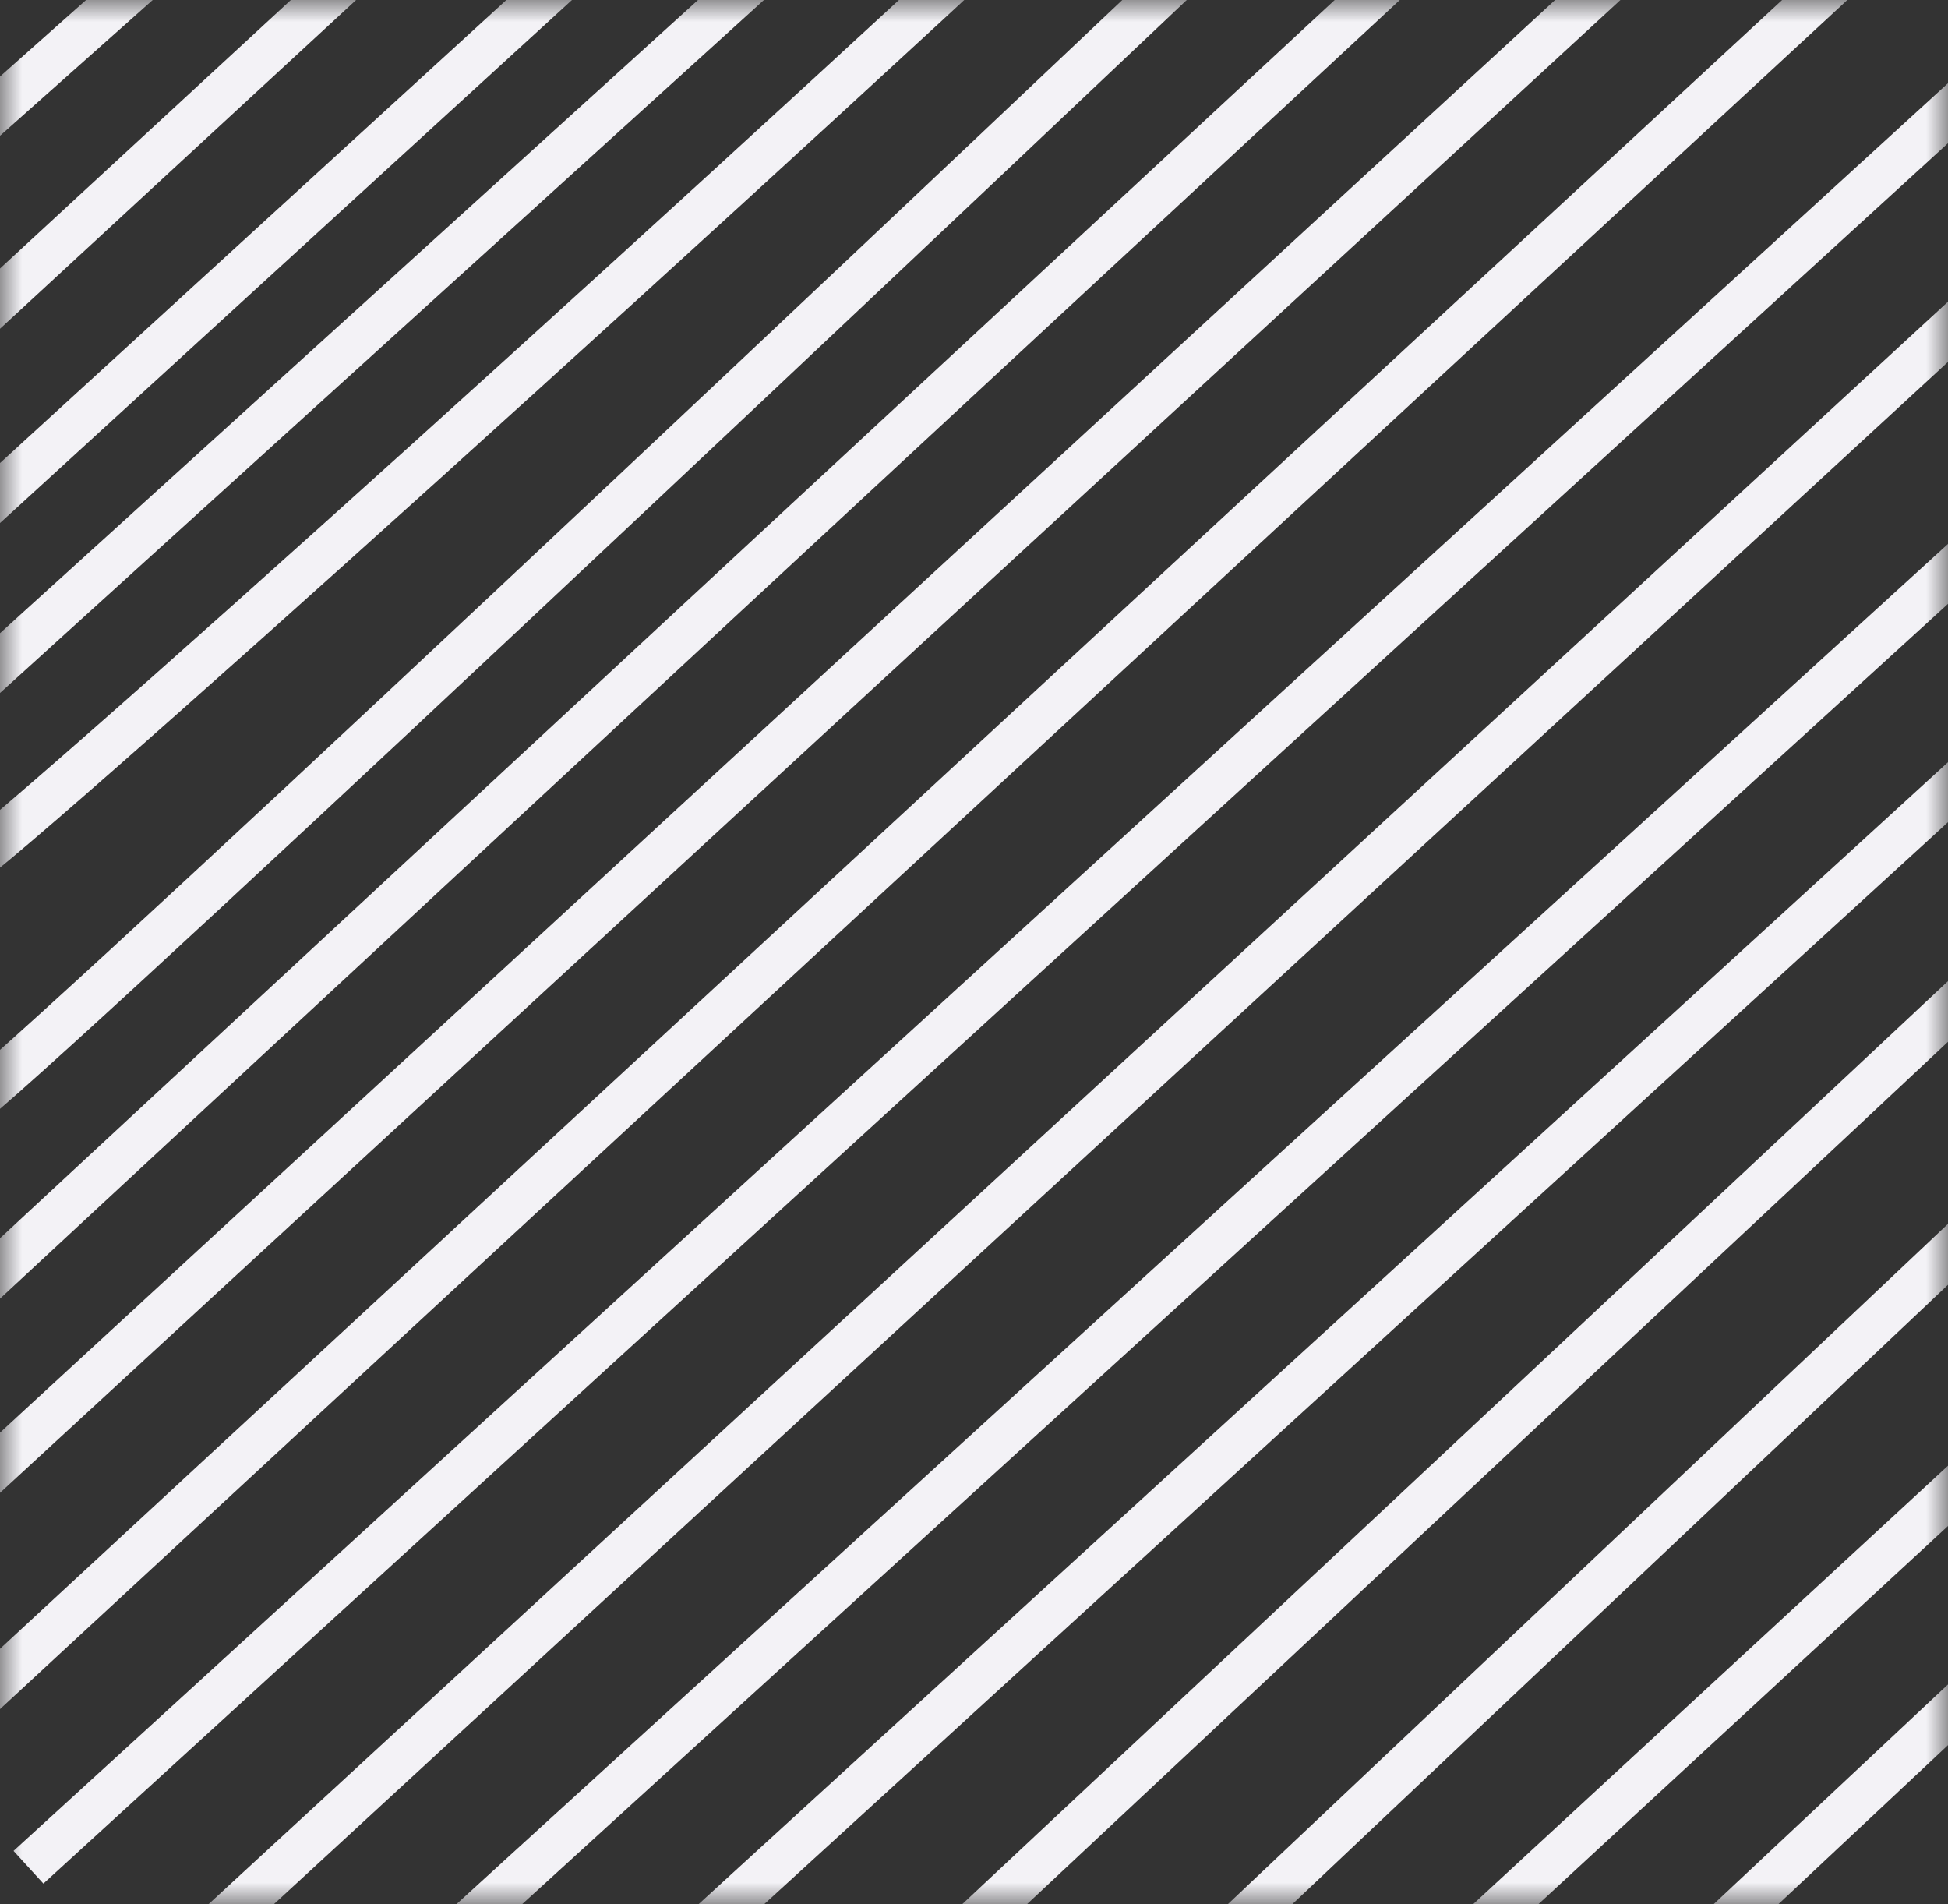 <svg width="44" height="43" viewBox="0 0 44 43" fill="none" xmlns="http://www.w3.org/2000/svg">
<rect x="0" y="0" width="44" height="43" fill="#333333" stroke="none"/>
<mask id="mask0" mask-type="alpha" maskUnits="userSpaceOnUse" x="0" y="0" width="44" height="43">
<rect width="44" height="43" fill="#C4C4C4"/>
</mask>
<g mask="url(#mask0)">
<path d="M-1 3.286L8.857 -5.476M-1 7.667L13.238 -5.476M-1 12.048L18.167 -5.476M-1 15.881L22.548 -5.476M-1 19.714C-0.562 19.714 17.619 3.286 26.929 -5.476M-1 25.191C-0.562 25.191 21.087 4.746 31.857 -5.476" stroke="#F3F2F6"/>
<path d="M-1 29.572L36.786 -5.476M-1 33.953L40.619 -4.381M-0.452 38.333L43.357 -2.19M0.643 42.167L45 1.643M3.381 44.905L45 6.572M7.762 46L45 12.048M13.238 46L45 16.976M19.262 46L45 21.905M25.286 46L45 27.381M30.762 46L45 32.857M36.238 46L45 37.786" stroke="#F3F2F6"/>
</g>
</svg>
